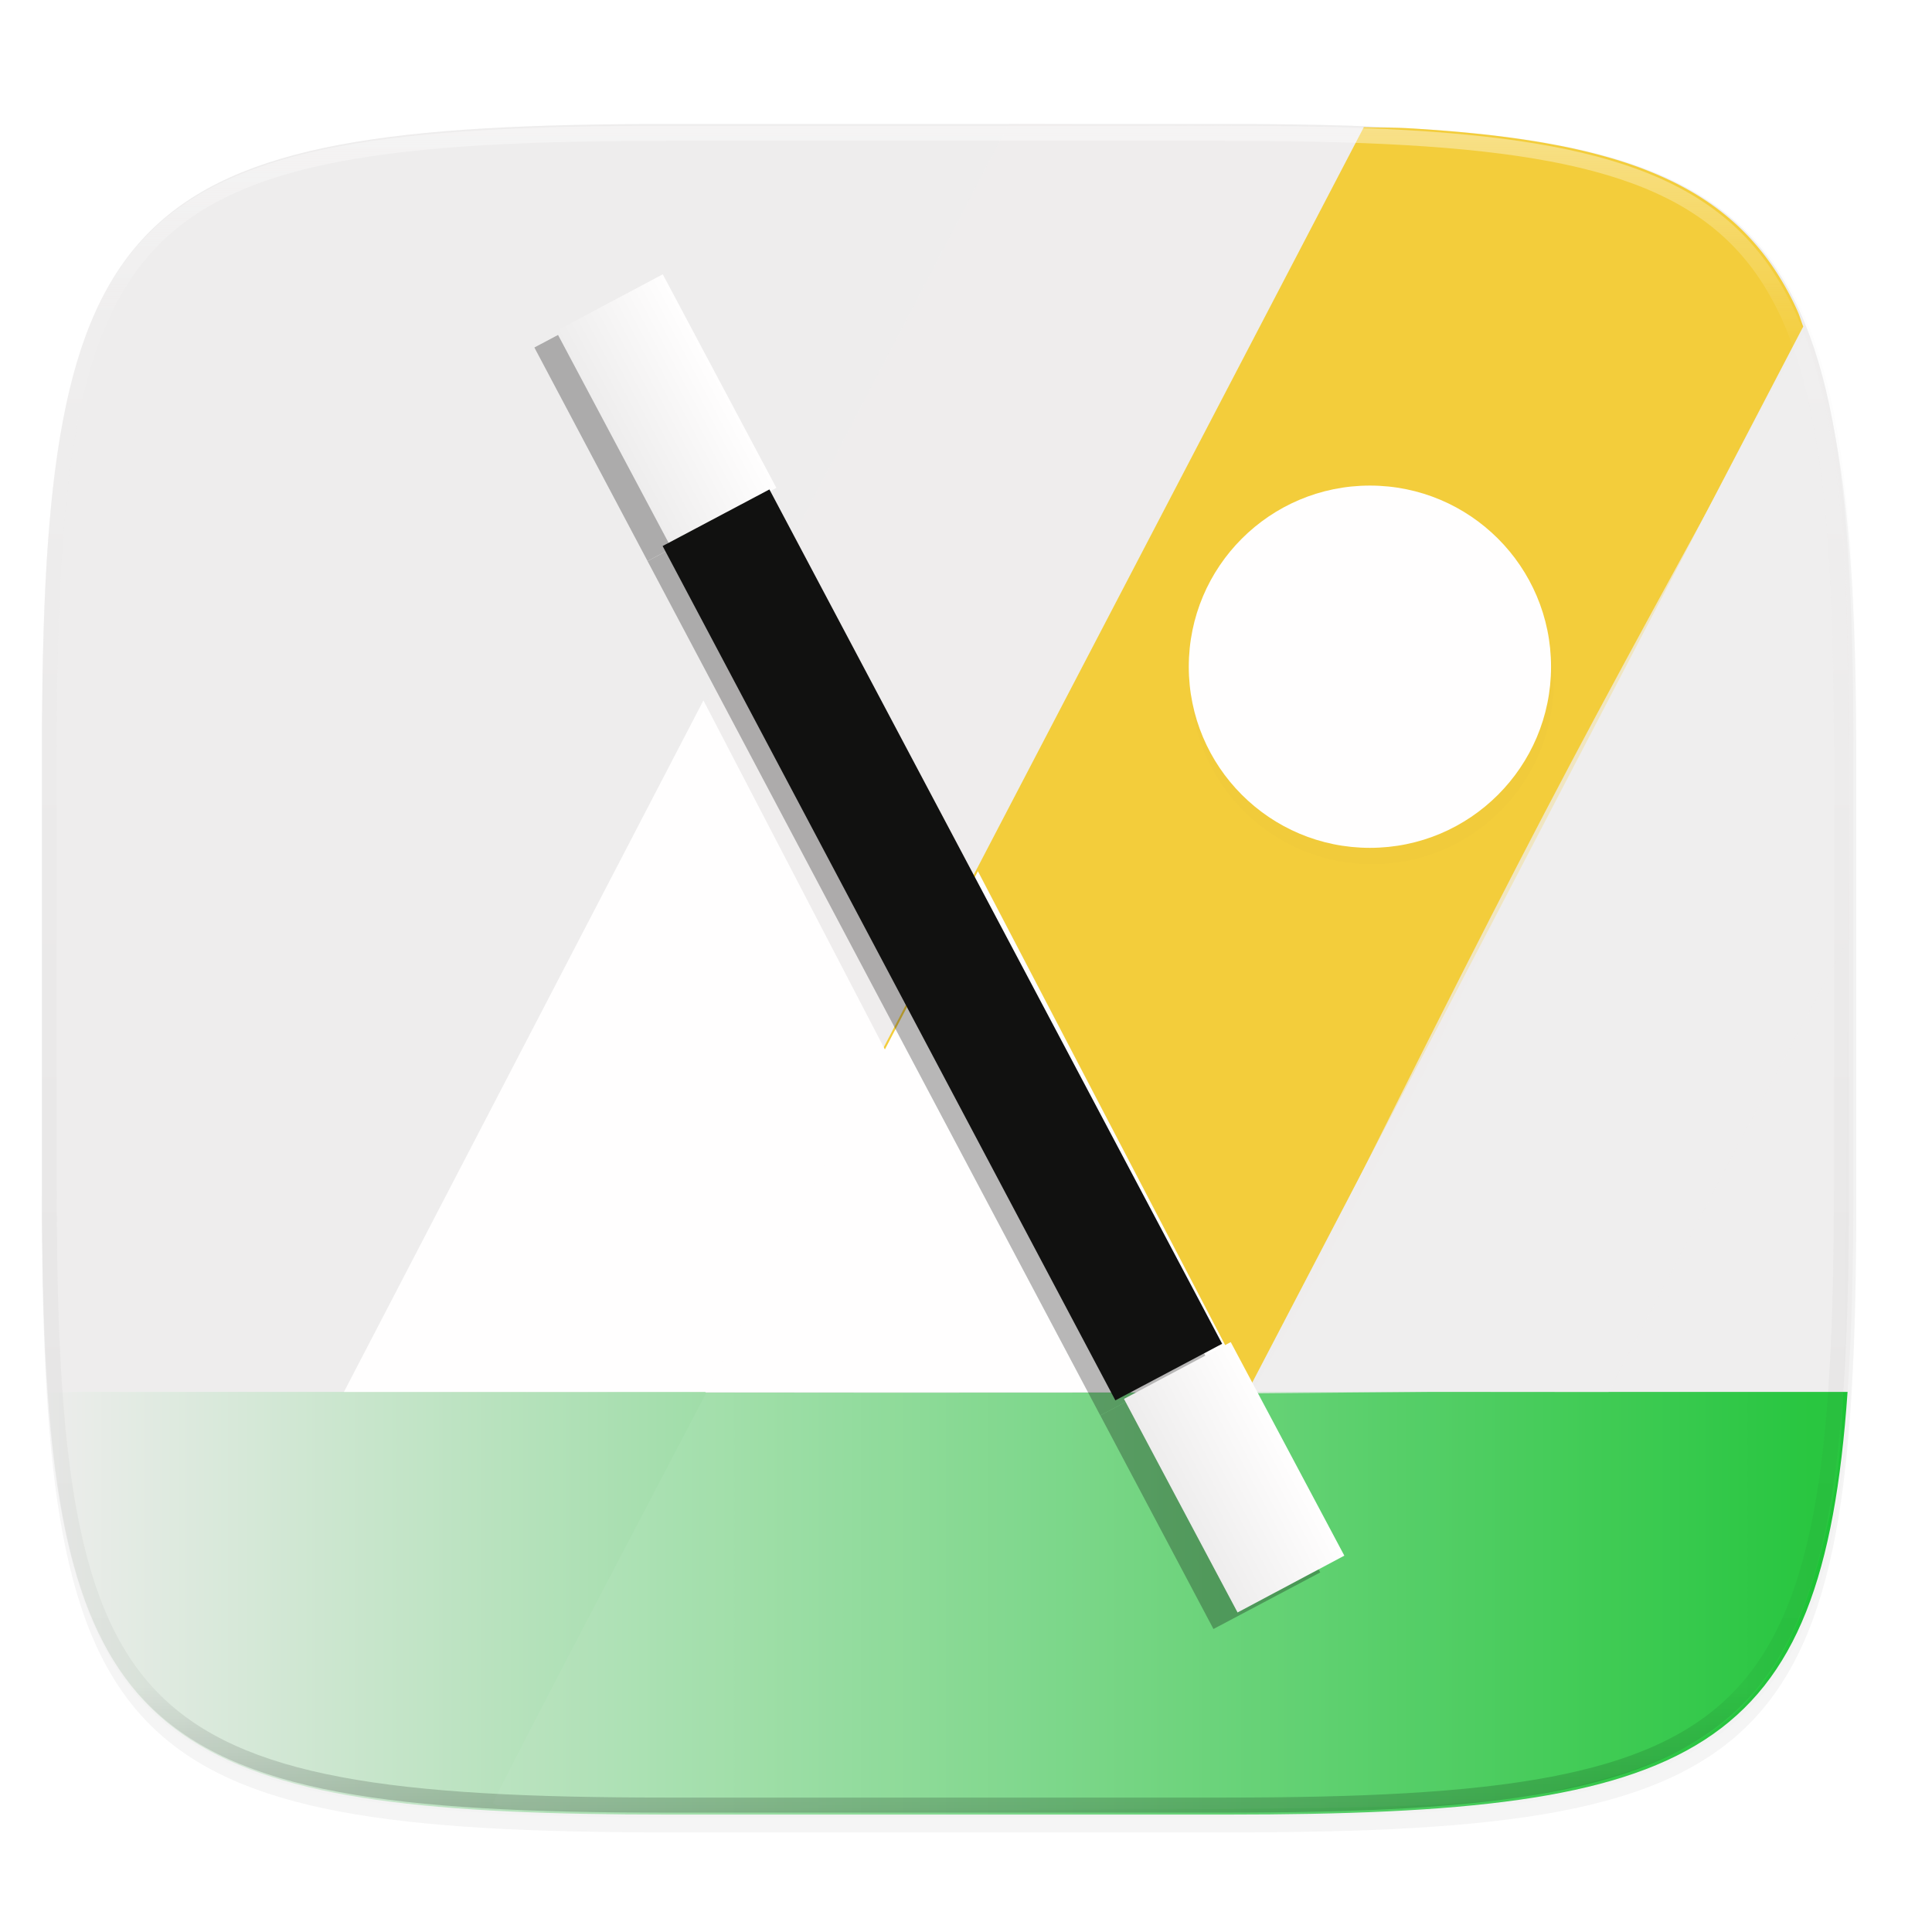 <svg xmlns="http://www.w3.org/2000/svg" xmlns:xlink="http://www.w3.org/1999/xlink" width="256" height="256" viewBox="0 0 67.73 67.73">
    <defs>
        <linearGradient id="c">
            <stop offset="0" stop-color="#1EC337"/>
            <stop offset="1" stop-color="#EEEDED"/>
        </linearGradient>
        <linearGradient id="b">
            <stop offset="0" stop-color="#EEEDED"/>
            <stop offset="1" stop-color="#FFFEFE"/>
        </linearGradient>
        <linearGradient id="a">
            <stop offset="0" stop-color="#111110"/>
            <stop offset="1" stop-color="#111110"/>
        </linearGradient>
        <linearGradient id="l" x1="296" x2="296" y1="-212" y2="236" gradientUnits="userSpaceOnUse">
            <stop offset="0" stop-color="#FFFEFE"/>
            <stop offset=".125" stop-color="#FFFEFE" stop-opacity=".098"/>
            <stop offset=".925" stop-opacity=".098"/>
            <stop offset="1" stop-opacity=".498"/>
        </linearGradient>
        <clipPath id="k">
            <path d="M361.938-212C507.235-212 528-191.287 528-46.125v116.25C528 215.286 507.235 236 361.937 236H214.063C68.766 236 48 215.286 48 70.125v-116.25C48-191.287 68.765-212 214.063-212z" fill="#9F4AC8"/>
        </clipPath>
        <filter id="e" width="1.046" height="1.05" x="-.02" y="-.03" color-interpolation-filters="sRGB">
            <feGaussianBlur stdDeviation="2.32"/>
        </filter>
        <filter id="d" width="1.023" height="1.025" x="-.01" y="-.01" color-interpolation-filters="sRGB">
            <feGaussianBlur stdDeviation="1.16"/>
        </filter>
        <filter id="j" width="1.12" height="1.12" x="-.06" y="-.06" color-interpolation-filters="sRGB">
            <feGaussianBlur stdDeviation="1.2"/>
        </filter>
        <linearGradient id="i" x1="-223.246" x2="-207.247" y1="206.874" y2="206.874" gradientUnits="userSpaceOnUse" xlink:href="#a"/>
        <linearGradient id="h" x1="285" x2="301" y1="102" y2="102" gradientUnits="userSpaceOnUse" xlink:href="#b"/>
        <linearGradient id="f" x1="63.497" x2="1.323" y1="283.768" y2="283.768" gradientUnits="userSpaceOnUse" xlink:href="#c"/>
        <filter id="g" width="1.129" height="1.076" x="-.07" y="-.04" color-interpolation-filters="sRGB">
            <feGaussianBlur stdDeviation="2.813"/>
        </filter>
    </defs>
    <g transform="translate(0 -229.267)">
        <path d="M162.537 3.568c72.648 0 83.031 10.357 83.031 82.938v58.125c0 72.58-10.383 82.937-83.031 82.937H88.599c-72.648 0-83.031-10.357-83.031-82.937V86.506c0-72.581 10.383-82.938 83.031-82.938z" transform="matrix(.265 0 0 .265 0 232.67)" opacity=".1" filter="url(#d)"/>
        <path d="M162.537 5.568c72.648 0 83.031 10.357 83.031 82.938v58.125c0 72.58-10.383 82.937-83.031 82.937H88.599c-72.648 0-83.031-10.357-83.031-82.937V88.506c0-72.581 10.383-82.938 83.031-82.938z" transform="matrix(.265 0 0 .265 0 232.67)" opacity=".2" filter="url(#e)"/>
        <path d="M23.442 233.614c-19.222 0-21.969 2.74-21.969 21.944v15.38c0 2.689.058 5.045.203 7.126l4.03 2.117H60.74l4.03-2.117c.146-2.081.203-4.437.203-7.127v-15.379c0-19.204-2.747-21.944-21.968-21.944z" fill="#EEEDED"/>
        <path d="M1.676 278.064c.894 12.78 5.236 14.817 21.766 14.817h19.563c16.529 0 20.872-2.037 21.765-14.817H7.955z" fill="url(#f)"/>
        <path d="M18.29 292.687c-.55-.049-1-.145-1-.215 0-.069 1.866-3.684 4.146-8.034 2.28-4.349 9.177-17.515 15.326-29.257l11.18-21.35 1.659.067c4.061.163 8.008 1.094 9.97 2.353 2.227 1.43 3.693 3.786 4.412 7.093.774 3.559.884 6.624.786 21.828-.088 13.532-.124 14.663-.524 16.722-1.197 6.148-3.302 8.569-8.594 9.884-3.363.836-4.59.892-20.692.945-8.619.029-16.12.012-16.67-.036z" style="font-variation-settings:normal" opacity=".05" fill="#FFFEFE" paint-order="markers fill stroke"/>
        <path d="M12.172 278.05s14.395-27.627 23.188-44.43l6.014.012 6.437.094c-8.242 15.83-22.914 44.323-22.914 44.323-4.904.03-12.725 0-12.725 0z" style="font-variation-settings:normal" opacity=".75" fill="#EEEDED" paint-order="markers fill stroke"/>
        <path d="M47.82 233.764l2.792.164c5.074.316 7.219 1.195 9.067 2.274 2.565 1.463 3.668 4.624 3.668 4.624s-1.258 1.831-10.705 20.034c-2.142 5.654-8.748 17.22-8.748 17.22s-11.199.02-19.17.005c8.148-15.409 14.845-28.527 23.096-44.32z" style="font-variation-settings:normal" fill="#EEEDED" paint-order="markers fill stroke"/>
        <path d="M63.216 240.714c-.07-.176-.125-.376-.201-.544a10.26 10.26 0 0 0-.844-1.518 8.643 8.643 0 0 0-1.05-1.273 8.648 8.648 0 0 0-1.274-1.048c-.465-.314-.97-.593-1.52-.842a13.97 13.97 0 0 0-1.785-.659 20.694 20.694 0 0 0-2.072-.493c-.74-.14-1.53-.255-2.376-.35a51.784 51.784 0 0 0-2.702-.223c-.469-.027-1.085-.019-1.581-.038l-23.13 44.333h19.05z" fill="#F4C200" opacity=".75"/>
        <path d="M44.118 277.638c10.13-20.316 10.168-20.323 19.216-36.82 0 0 .988 2.67 1.215 6.08.08 1.216.236 1.415.283 8.986l.026 6.176-4.282 8.011-4.182 7.993-6.18-.005-6.24.056.144-.477z" style="font-variation-settings:normal" opacity=".75" fill="#EEEDED" paint-order="markers fill stroke"/>
        <path d="M12.057 278.064l12.603-24.243 12.603 24.243z" fill="#FFFEFE"/>
        <path d="M24.757 278.064l9.525-18.256 9.525 18.256z" fill="#FFFEFE"/>
        <g transform="matrix(-.234 .124 .124 .234 57.224 187.821)" fill="#111110" filter="url(#g)" opacity=".3">
            <path d="M223.246 110.878v31.998h-15.999v-31.998zm0 159.992v31.999h-15.999V270.87z"/>
            <path d="M223.25 142.88h-15.999v127.994h15.999z"/>
        </g>
        <path d="M285 6v32h16V6zm0 160v32h16v-32z" transform="rotate(-28.009 527.206 233.564) scale(.265)" fill="url(#h)"/>
        <path transform="matrix(.234 -.124 .124 .234 57.753 187.292)" fill="url(#i)" d="M-223.25 142.88h15.999v127.994h-15.999z"/>
        <circle cx="181.568" cy="77.568" r="24" transform="matrix(.265 0 0 .265 -.015 232.646)" opacity=".1" filter="url(#j)"/>
        <circle cx="48.025" cy="252.64" r="6.35" fill="#FFFEFE"/>
        <path d="M361.938-212C507.235-212 528-191.287 528-46.125v116.25C528 215.286 507.235 236 361.937 236H214.063C68.766 236 48 215.286 48 70.125v-116.25C48-191.287 68.765-212 214.063-212z" clip-path="url(#k)" transform="matrix(.132 0 0 .132 -4.877 261.66)" opacity=".4" fill="none" stroke="url(#l)" stroke-width="8" stroke-linecap="round" stroke-linejoin="round"/>
    </g>
</svg>
